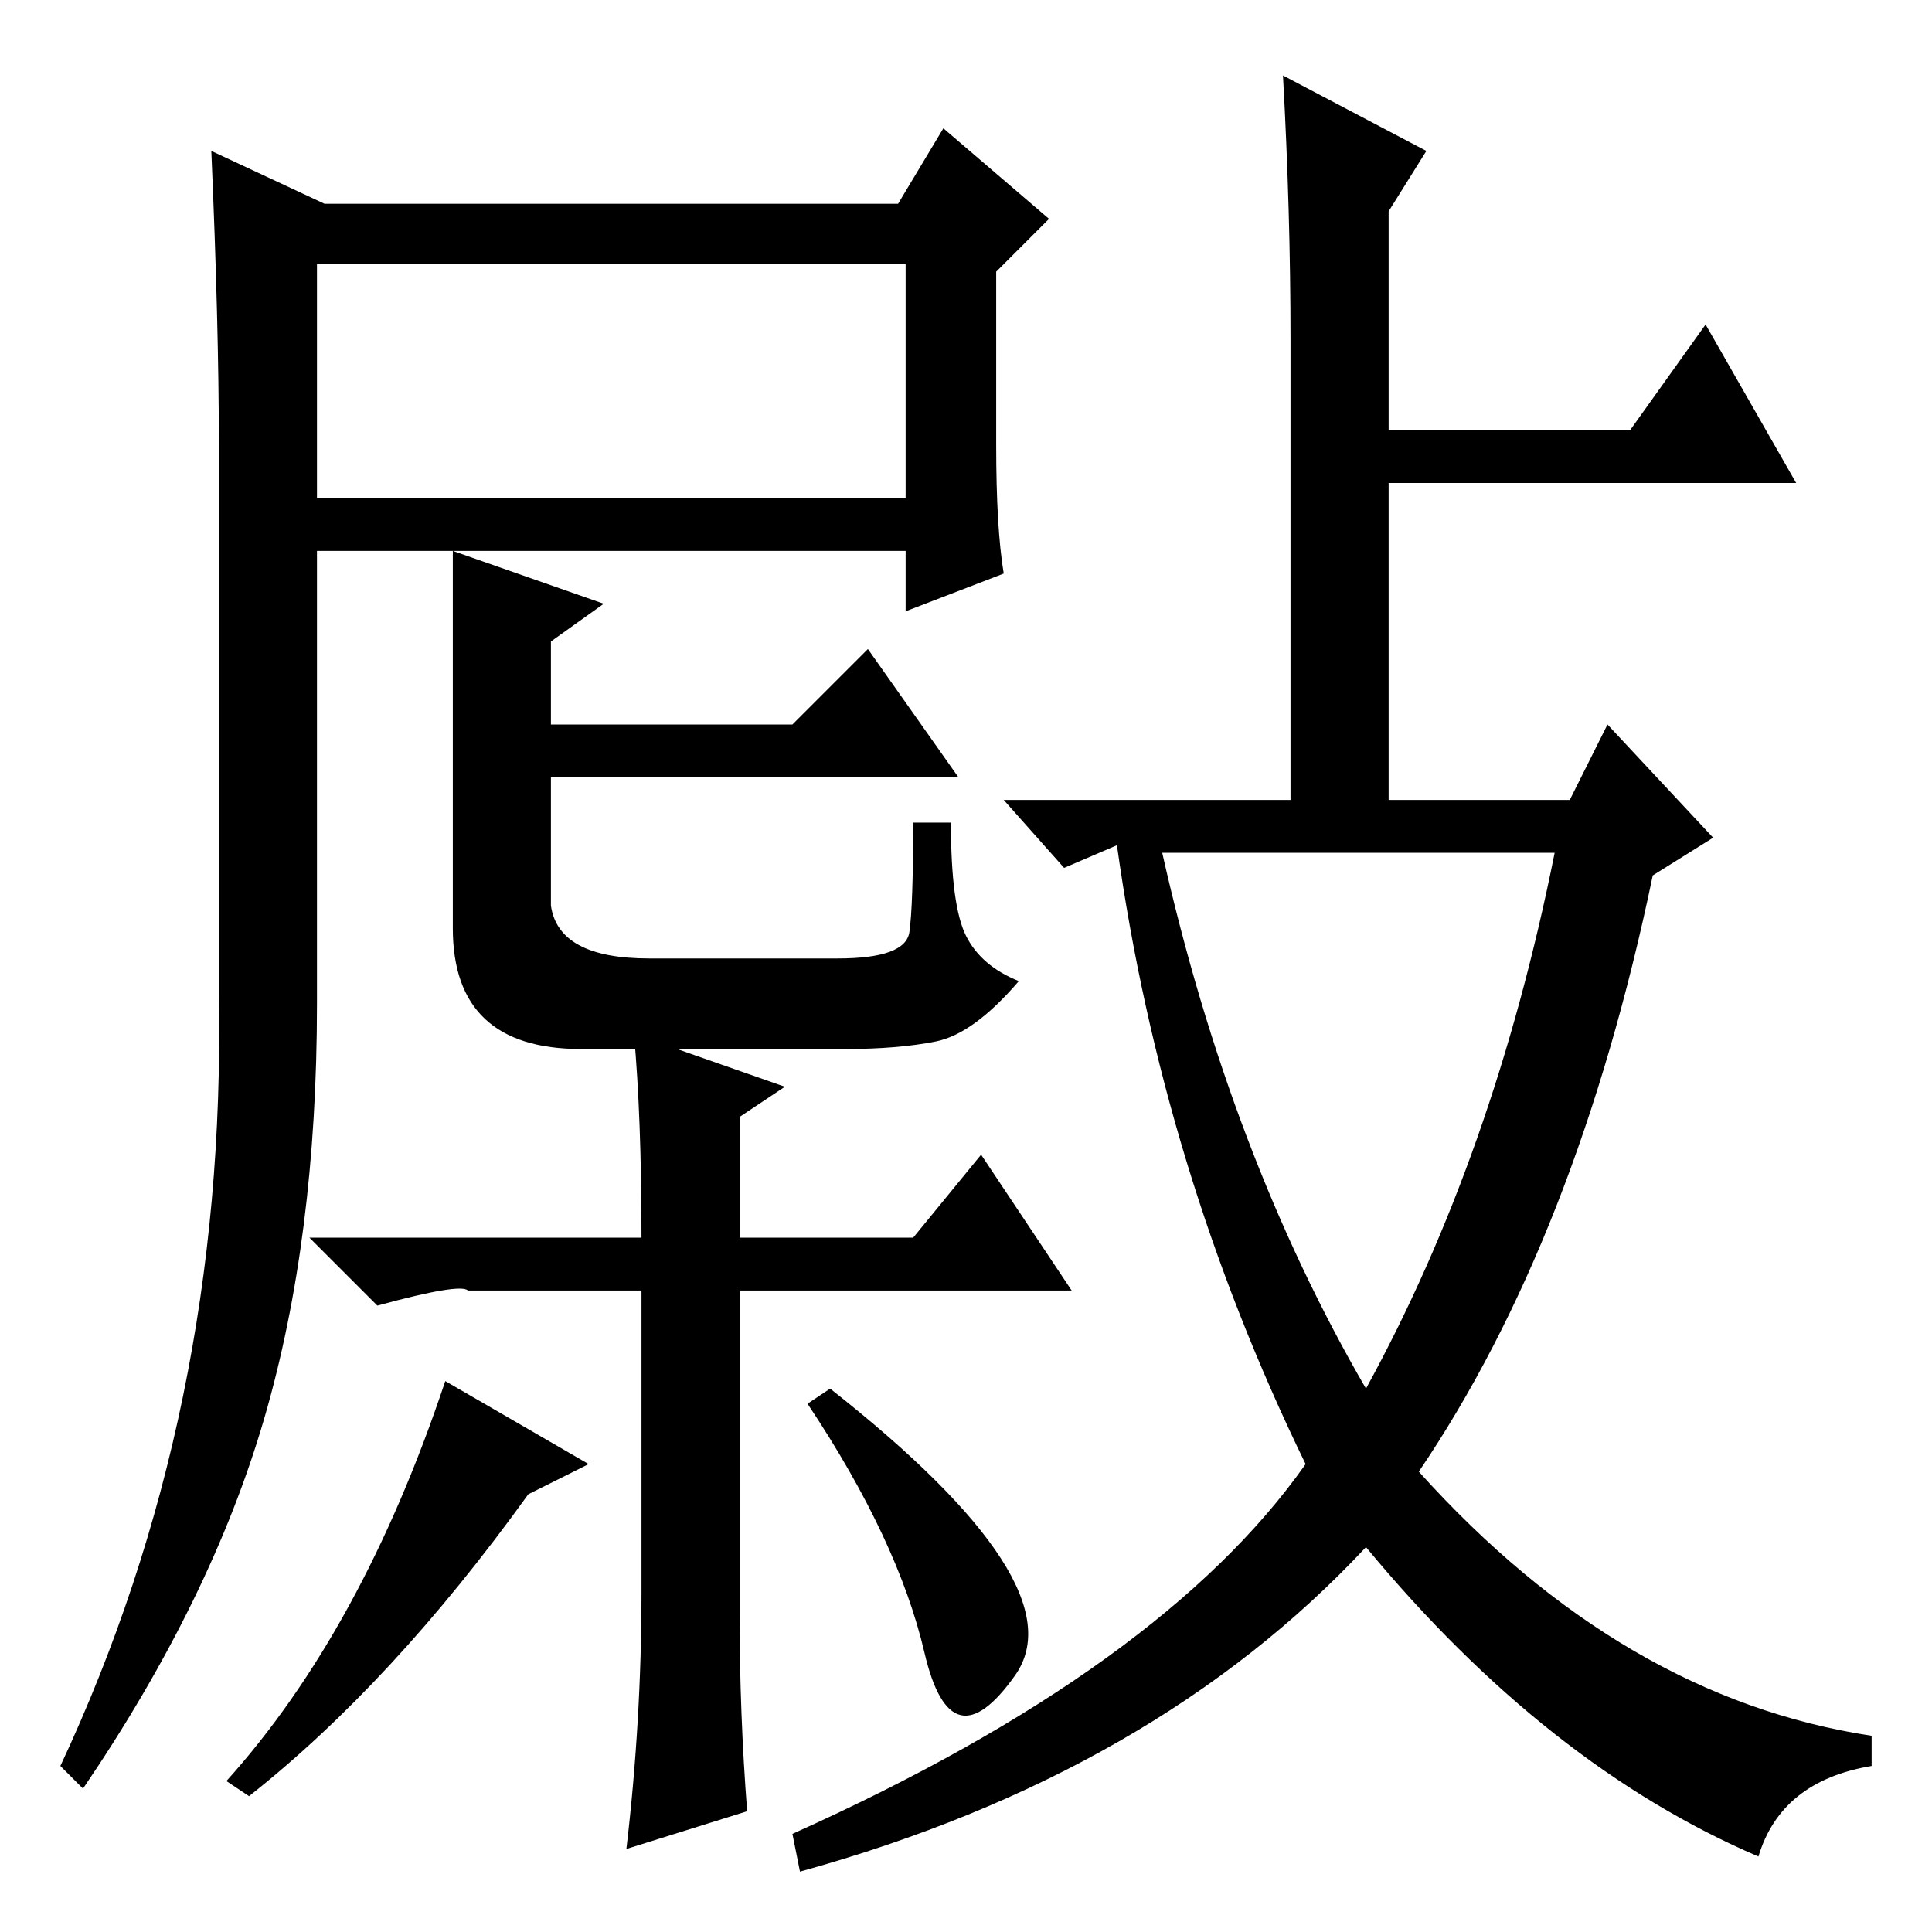 <?xml version="1.0" standalone="no"?>
<!DOCTYPE svg PUBLIC "-//W3C//DTD SVG 1.1//EN" "http://www.w3.org/Graphics/SVG/1.1/DTD/svg11.dtd" >
<svg xmlns="http://www.w3.org/2000/svg" xmlns:xlink="http://www.w3.org/1999/xlink" version="1.1" viewBox="0 -36 256 256">
  <g transform="matrix(1 0 0 -1 0 220)">
   <path fill="currentColor"
d="M43 229h76l6 10l14 -12l-7 -7v-23q0 -11 1 -17l-13 -5v8h-78v-60q0 -31 -7 -55t-24 -49l-3 3q22 47 21 102v73q0 16 -1 39zM42 190h78v31h-78v-31zM86 129h25q9 0 9.5 3.5t0.5 14.5h5q0 -11 2 -15t7 -6q-6 -7 -11 -8t-12 -1h-35q-17 0 -17 16v50l20 -7l-7 -5v-11h32
l10 10l12 -17h-54v-17q1 -7 13 -7zM84 119l20 -7l-6 -4v-16h23l9 11l12 -18h-44v-13v-30q0 -13 1 -26l-16 -5q2 17 2 34v40h-23q-1 1 -12 -2l-9 9h44q0 16 -1 27zM171 211q0 17 -1 35l19 -10l-5 -8v-29h32l10 14l12 -21h-54v-42h24l5 10l14 -15l-8 -5q-10 -48 -31 -79
q27 -30 60 -35v-4q-12 -2 -15 -12q-28 12 -52 41q-28 -30 -75 -43l-1 5q49 22 68 49q-19 39 -25 82l-7 -3l-8 9h38v61zM181 72q17 31 25 71h-52q9 -40 27 -71zM59 73l19 -11l-8 -4q-18 -25 -37 -40l-3 2q18 20 29 53zM110 72q33 -26 24.5 -38t-12 3t-15.5 33z" />
  </g>

</svg>
